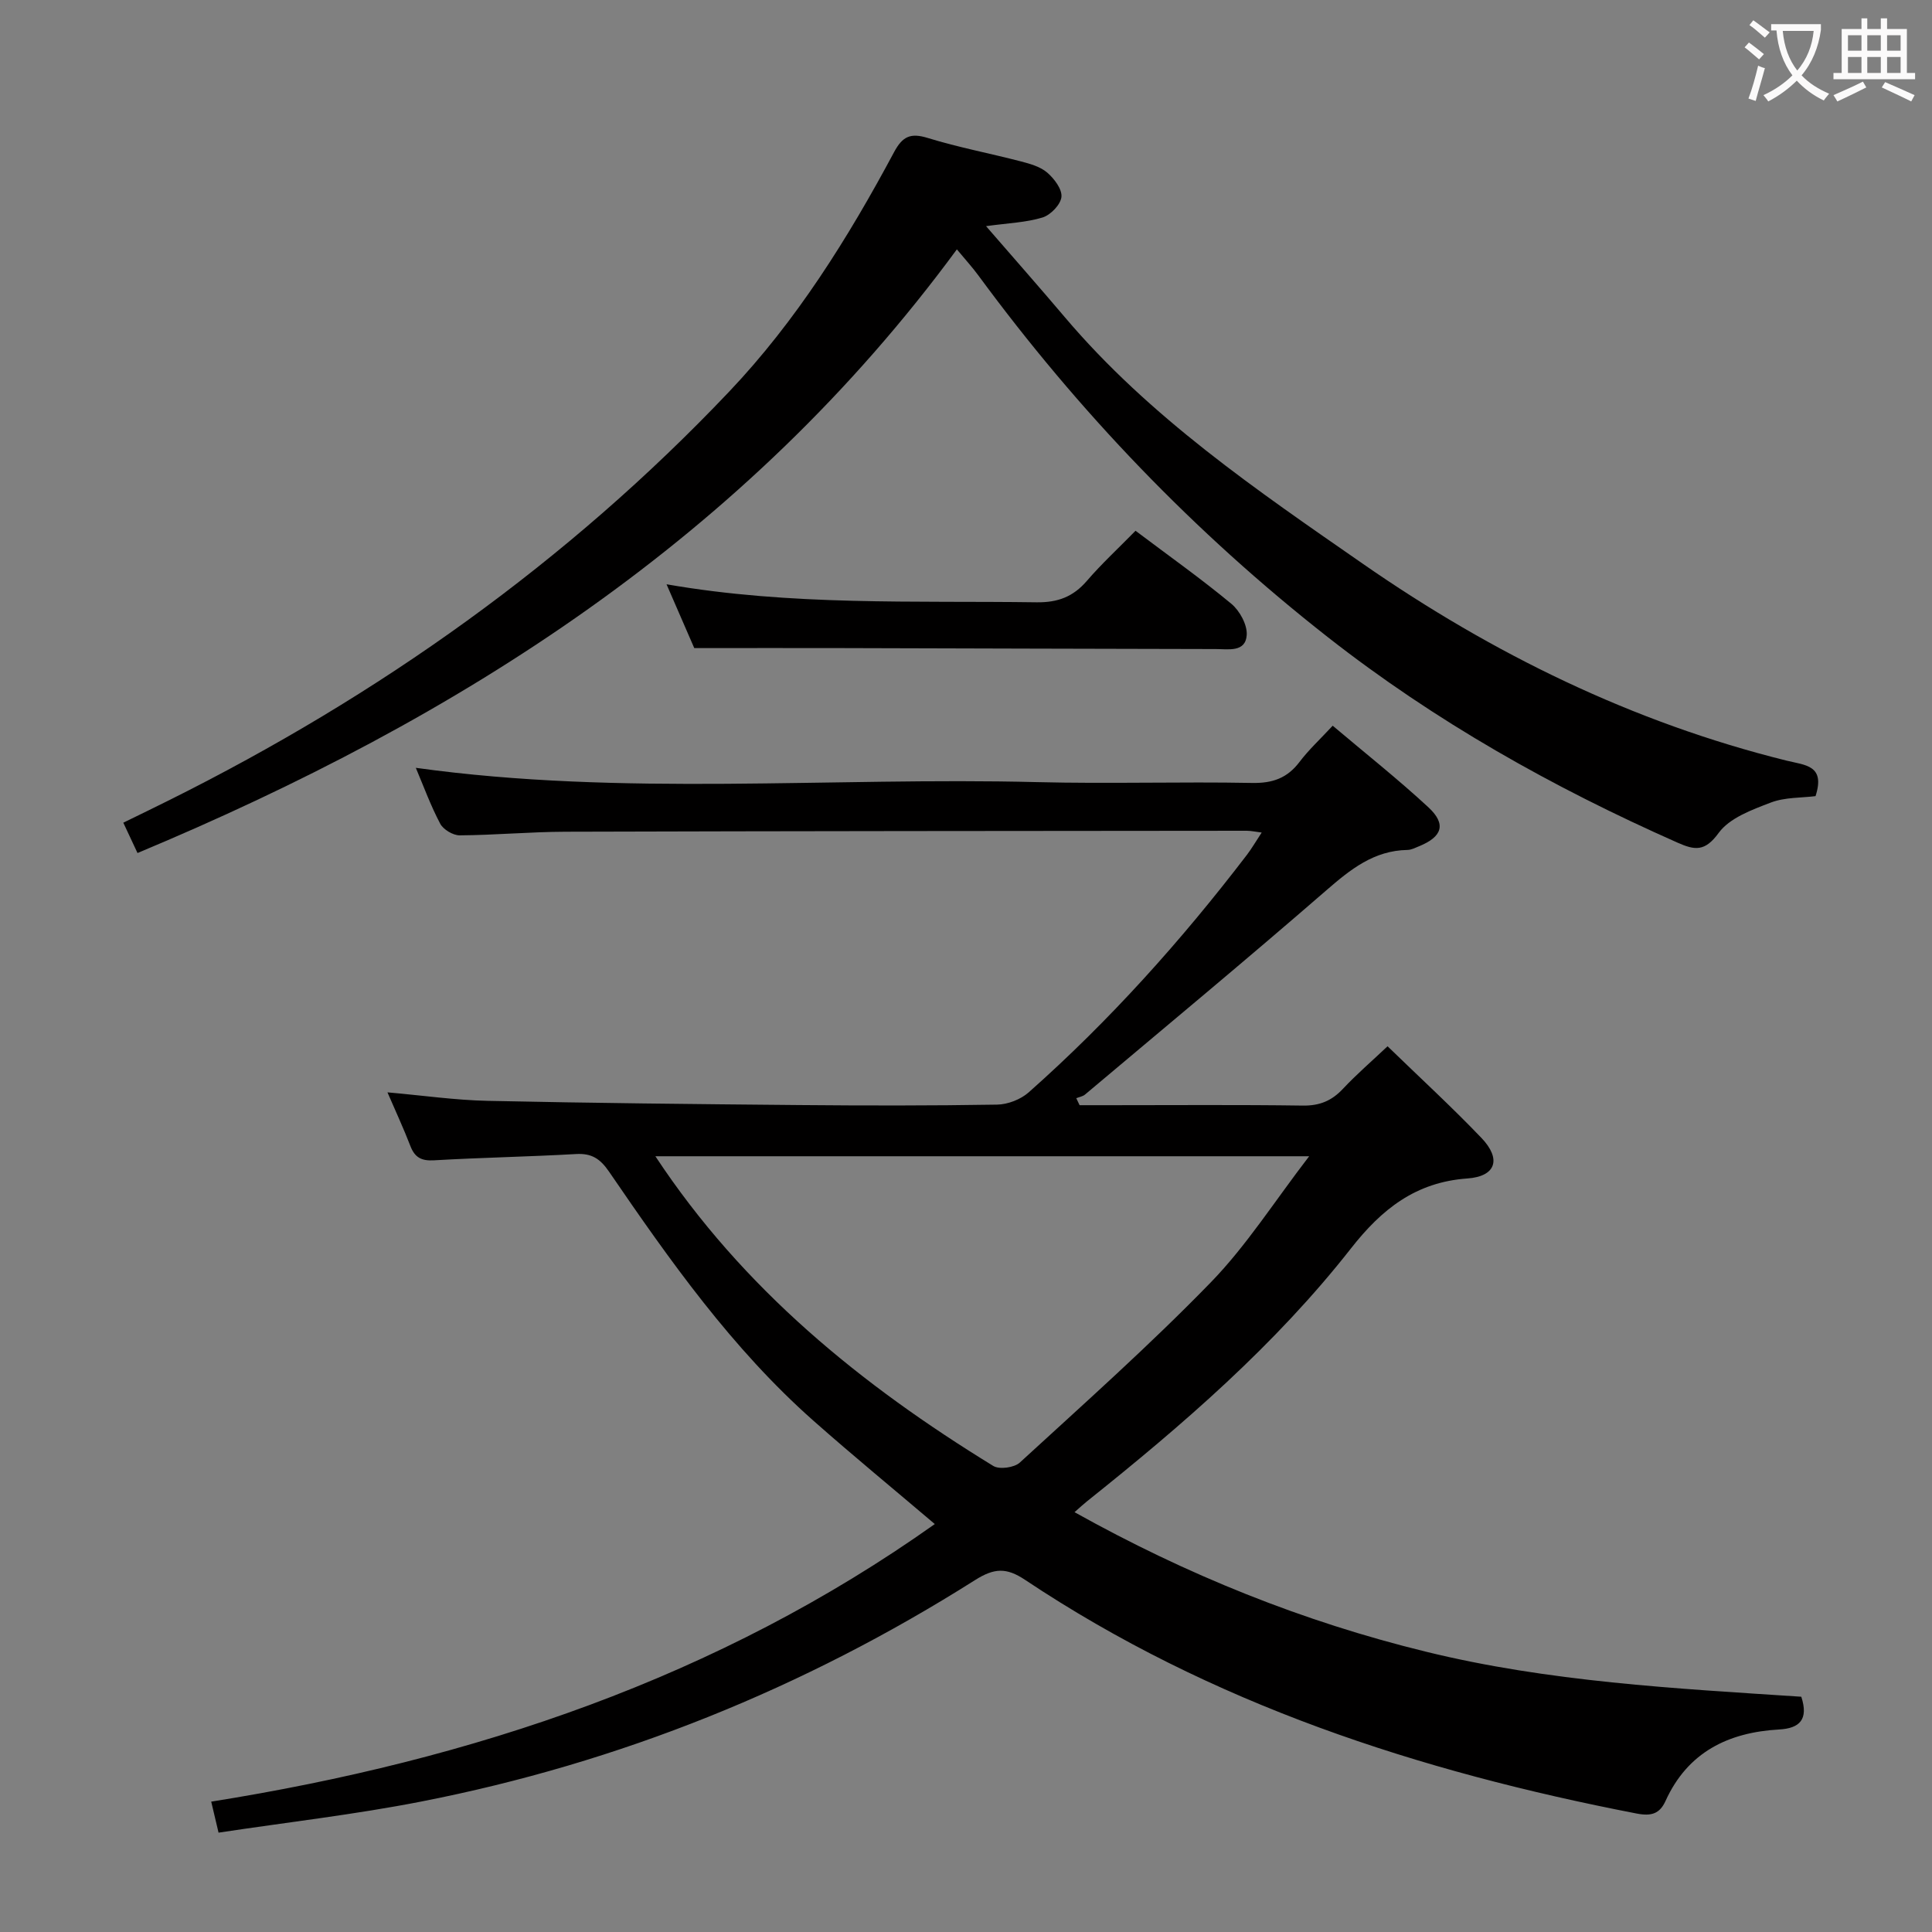 <svg enable-background="new 0 0 400 400" viewBox="0 0 400 400" xmlns="http://www.w3.org/2000/svg"><rect x="0" y="0" width="400" height="400" fill="#808080" stroke="none"/><g fill="#010000"><path d="m372.94 351.29c1.53 4.7-.32 6.54-4.59 6.78-10.54.6-18.93 4.69-23.52 14.8-1.19 2.61-2.88 3.2-5.94 2.61-45.07-8.72-88.12-22.68-126.66-48.39-3.87-2.58-6.38-2.47-10.39.07-35.34 22.35-73.56 37.8-114.62 45.83-13.8 2.7-27.82 4.3-41.97 6.44-.56-2.37-.97-4.09-1.52-6.42 54.19-8.63 104.92-25.63 149.81-57.47-8.45-7.18-16.91-14.13-25.11-21.38-16.86-14.92-29.74-33.17-42.34-51.59-1.83-2.67-3.59-3.82-6.81-3.64-9.8.56-19.62.73-29.42 1.3-2.58.15-3.97-.56-4.89-2.95-1.41-3.66-3.07-7.22-4.75-11.12 7.31.64 14.04 1.62 20.79 1.76 21.48.46 42.96.68 64.44.87 13.67.12 27.33.14 41-.09 2.21-.04 4.87-1.07 6.53-2.54 16.75-14.84 31.62-31.44 45.2-49.2.99-1.3 1.81-2.73 3.04-4.59-1.33-.16-2.21-.37-3.1-.37-47 .04-94 .06-141 .2-7.31.02-14.63.7-21.94.75-1.38.01-3.4-1.2-4.04-2.41-2-3.79-3.48-7.86-5.05-11.57 42.83 5.95 85.81 1.88 128.65 2.96 14.82.37 29.67-.11 44.5.17 4.24.08 7.28-1 9.82-4.36 1.89-2.5 4.23-4.66 6.86-7.49 6.73 5.69 13.49 11.04 19.8 16.88 3.78 3.5 2.9 6.12-1.95 8.09-.77.31-1.57.74-2.36.75-6.97.12-11.82 4.03-16.83 8.38-16.46 14.29-33.24 28.21-49.92 42.25-.48.41-1.21.52-1.83.77.23.48.46.96.69 1.45h6.21c13.33 0 26.67-.11 40 .08 3.47.05 5.98-.98 8.31-3.47 2.82-3.01 5.97-5.72 9.24-8.81 6.64 6.45 13.25 12.51 19.44 18.98 4.16 4.35 3.03 7.97-2.93 8.39-10.71.76-17.74 6.38-24.07 14.46-15.71 20.04-34.88 36.58-54.69 52.4-.75.6-1.44 1.25-2.56 2.23 23.25 12.98 47.29 22.66 72.73 28.88 25.45 6.25 51.52 7.61 77.74 9.33zm-101.89-111.9c-46.12 0-90.62 0-135.36 0 18.13 27.49 42.64 47.37 69.96 64.12 1.27.78 4.35.35 5.49-.7 13.35-12.25 26.92-24.32 39.54-37.31 7.42-7.64 13.24-16.85 20.37-26.11z"/><path d="m198.11 51.63c-43.81 59.59-102.93 97.11-169.64 124.98-1.07-2.28-1.89-4.04-2.94-6.28 3.31-1.62 6.42-3.12 9.5-4.66 43.42-21.64 82.48-49.32 115.92-84.57 13.93-14.68 24.63-31.8 34.15-49.59 1.76-3.29 3.42-4.05 7-2.94 6.33 1.95 12.87 3.18 19.28 4.85 1.91.5 4.02 1.09 5.44 2.32 1.45 1.25 3.1 3.43 2.94 5.03-.16 1.58-2.23 3.73-3.89 4.25-3.38 1.04-7.06 1.16-11.72 1.8 5.79 6.68 11.11 12.71 16.31 18.85 17.54 20.71 39.81 35.86 61.77 51.1 26.75 18.57 55.82 32.82 87.66 40.71 3.89.96 8.06.94 6 7.35-2.9.37-6.35.21-9.29 1.34-3.89 1.49-8.52 3.18-10.77 6.28-2.86 3.93-4.95 3.59-8.54 2-25.79-11.42-50.14-25.09-72.45-42.59-27.6-21.65-51.55-46.63-72.27-74.82-1.26-1.72-2.71-3.3-4.46-5.41z"/><path d="m235.1 109.89c6.93 5.22 13.58 9.93 19.84 15.12 1.73 1.44 3.32 4.35 3.18 6.47-.24 3.63-3.84 2.9-6.39 2.9-25.79-.04-51.58-.14-77.38-.2-9.79-.03-19.58 0-30.61 0-1.36-3.13-3.43-7.89-5.74-13.21 25.87 4.5 51.27 3.37 76.61 3.73 4.39.06 7.57-1.14 10.4-4.42 3.04-3.53 6.46-6.69 10.09-10.39z"/></g><path d="m362.1 8.8c1.1.8 2.1 1.6 3.1 2.4l-1 1.1c-1.3-1.1-2.3-2-3-2.5zm1.9 4.8c.5.2.9.4 1.4.5-.6 2.3-1.3 4.5-1.9 6.8l-1.5-.5c.8-2.1 1.4-4.3 2-6.8zm-1-9.4c1.3.9 2.4 1.8 3.4 2.5l-1 1.1c-1.4-1.2-2.4-2.1-3.2-2.6zm3.7 2.2v-1.4h10.3v1.2c-.5 3.6-1.8 6.8-4 9.4 1.5 1.6 3.4 2.8 5.7 3.8-.3.4-.7.8-1.1 1.4-2.3-1.1-4.1-2.5-5.6-4.1-1.6 1.6-3.6 3.1-5.9 4.3-.3-.5-.7-.9-1-1.3 2.4-1.1 4.4-2.5 6-4.1-1.9-2.5-3-5.6-3.3-9.3h-1.1zm8.8 0h-6.4c.3 3.3 1.3 6 3 8.2 2-2.3 3.1-5.1 3.4-8.2z" fill="#fbfafa"/><path d="m385.3 3.8h1.3v2.2h2.8v-2.2h1.3v2.2h4.1v9.1h1.7v1.3h-16.9v-1.3h1.7v-9.1h4.1v-2.2zm.4 13.1.7 1.2c-1.8.9-3.8 1.9-6 2.9-.2-.4-.5-.8-.8-1.3 2.3-1 4.3-1.9 6.1-2.8zm-3.1-6.4h2.8v-3.2h-2.8zm0 4.6h2.8v-3.3h-2.8zm4-4.6h2.8v-3.2h-2.8zm0 4.6h2.8v-3.3h-2.8zm3.7 1.9c2.1.9 4.1 1.8 6.1 2.7l-.7 1.3c-2.2-1.1-4.2-2-6.1-2.9zm3.2-9.7h-2.8v3.2h2.8zm-2.8 7.8h2.8v-3.3h-2.8z" fill="#fbfafa"/></svg>